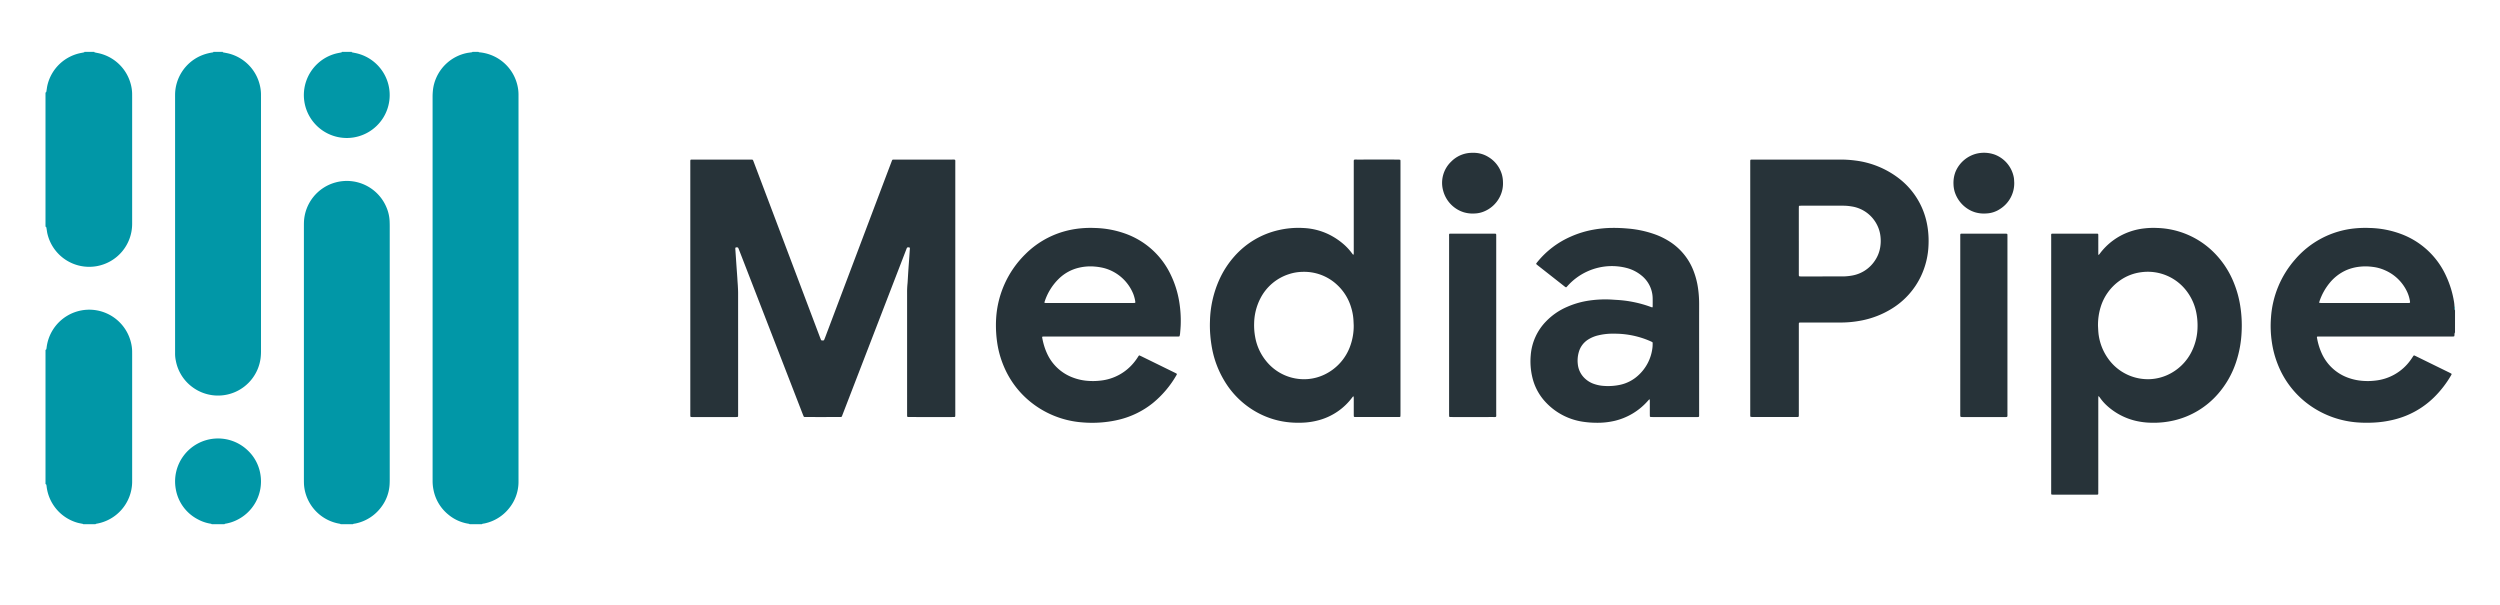 <svg id="Layer_1" data-name="Layer 1" xmlns="http://www.w3.org/2000/svg" viewBox="0 0 496 120"><defs><style>.cls-1{fill:#0197a7;}.cls-2{fill:#273339;}</style></defs><path class="cls-1" d="M93.18,104a.531.531,0,0,0-.267-.097,8.187,8.187,0,0,1-3.983-1.824,8.361,8.361,0,0,1-2.914-4.838,8.682,8.682,0,0,1-.187-1.772q-0-.173,0-.346,0-37.913-.003-75.825a12.636,12.636,0,0,1,.092-1.609,8.177,8.177,0,0,1,.572-2.104,8.517,8.517,0,0,1,5.983-5.033c.336-.078.681-.112,1.023-.165a.365.365,0,0,0,.26-.099h1.153c.107.106.248.089.379.105A8.736,8.736,0,0,1,97.3,10.869a8.51,8.51,0,0,1,5.349,6.041,7.988,7.988,0,0,1,.223,1.824c-.001.211.001.422.001.634q0,37.821-0,75.641c0,.23.003.461-.002.691a8.302,8.302,0,0,1-1.912,5.195,8.43,8.43,0,0,1-4.76,2.94c-.149.035-.303.048-.453.081A.564.564,0,0,0,95.601,104Z"/><path class="cls-1" d="M44.188,10.289a.125.125,0,0,0,.105.112c.376.074.756.134,1.127.229A8.499,8.499,0,0,1,51.537,16.845a8.03,8.03,0,0,1,.245,2.054c-.002.134-0.0.269-0.0.403q0,25.177.001,50.353a11.207,11.207,0,0,1-.077,1.379,8.52,8.52,0,0,1-13.51,5.784,8.411,8.411,0,0,1-3.307-5.231A6.593,6.593,0,0,1,34.736,70.157c.004-.23-0-.461-0-.691q-0-25.033,0-50.065c0-.211-.001-.422.001-.634a8.517,8.517,0,0,1,4.91-7.62,9.139,9.139,0,0,1,2.418-.724,1.481,1.481,0,0,0,.225-.044c.025-.008.036-.058.054-.089Z"/><path class="cls-1" d="M67.589,104a.333.333,0,0,0-.204-.092,8.512,8.512,0,0,1-6.97-6.927,7.788,7.788,0,0,1-.111-1.087c-.009-.269-.01-.538-.01-.806q-.001-25.092-0-50.185c0-.269 0-.538.009-.807a8.494,8.494,0,0,1,6.292-7.905,8.519,8.519,0,0,1,10.103,5.005,7.889,7.889,0,0,1,.603,2.683c.012.307.022.614.022.921q.002,25.15 0,50.3c0,.307-.006.615-.021.921a8.179,8.179,0,0,1-1.666,4.585,8.457,8.457,0,0,1-5.022,3.239c-.149.035-.304.046-.454.077A.621.621,0,0,0,70.01,104Z"/><path class="cls-2" d="M487.075,65.962a.47.47,0,0,0-.079.145c-.023.171-.031.344-.046.516a.148.148,0,0,1-.153.136c-.192.004-.384.007-.576.007q-12.849 0-25.698 0c-.154,0-.307 0-.461,0-.422-.001-.42-.001-.343.408a12.5,12.5,0,0,0,.854,2.801,9.135,9.135,0,0,0,5.642,5.089,10.407,10.407,0,0,0,2.478.492,12.513,12.513,0,0,0,2.588-.049A9.84,9.84,0,0,0,478.241,71.459c.172-.23.325-.475.484-.715.169-.257.197-.27.451-.146q1.034.505,2.067,1.014,2.377,1.166,4.755,2.331c.12.059.236.127.353.193a.131.131,0,0,1,.037.153c-.026.051-.051.103-.08.152a20.791,20.791,0,0,1-3.368,4.365,17.111,17.111,0,0,1-7.948,4.437,20.801,20.801,0,0,1-4.325.609,24.827,24.827,0,0,1-2.936-.043,18.729,18.729,0,0,1-9.095-3.135,18.004,18.004,0,0,1-6.714-8.359,19.316,19.316,0,0,1-1.185-4.437,21.53,21.53,0,0,1-.175-4.826,19.434,19.434,0,0,1,4.808-11.6,17.888,17.888,0,0,1,11.938-6.149,20.735,20.735,0,0,1,2.82-.074,19.071,19.071,0,0,1,6.248,1.198,15.868,15.868,0,0,1,8.964,8.404,19.433,19.433,0,0,1,1.537,5.05,6.821,6.821,0,0,1,.092,1.029c.005.141-.001.285.018.425a1.145,1.145,0,0,0,.091.247Zm-17.984-5.849h2.015q3.31,0,6.62.001c.467 0.0.463-.018.396-.433a6.918,6.918,0,0,0-.584-1.858,8.621,8.621,0,0,0-4.385-4.213,8.223,8.223,0,0,0-2.375-.656,10.621,10.621,0,0,0-2.64-.038,9.233,9.233,0,0,0-2.606.675,8.985,8.985,0,0,0-3.348,2.567,11.51,11.51,0,0,0-2.028,3.715c-.012.036-.016.074-.025.111a.111.111,0,0,0,.097.117c.192.005.383.013.575.013Q464.947,60.114,469.091,60.114Z"/><path class="cls-1" d="M18.712,10.289c.012.033.019.089.038.094.167.043.336.082.505.111a8.495,8.495,0,0,1,6.654,6.075,7.793,7.793,0,0,1,.306,2.043c.001.23.003.461.003.691q0,12.356 0,24.711c0,.173.001.346-.001.518a8.514,8.514,0,0,1-6.94,8.257,8.513,8.513,0,0,1-9.874-6.432c-.076-.316-.105-.643-.16-.964a2.684,2.684,0,0,0-.075-.334c-.018-.059-.082-.071-.14-.075V18.358a.197.197,0,0,0,.159-.147c.026-.111.04-.225.059-.339.053-.321.087-.647.163-.963a8.497,8.497,0,0,1,6.734-6.413c.189-.033.377-.072.563-.116.021-.005.031-.06.046-.092Z"/><path class="cls-1" d="M9.029,69.42c.047-.027.121-.044.136-.083a1.359,1.359,0,0,0,.077-.333,8.518,8.518,0,0,1,16.756-.992,7.647,7.647,0,0,1,.219,1.709c0.0.211.003.422.003.634q0,12.387,0,24.774c0,.192.002.384-.002.576a8.505,8.505,0,0,1-7.073,8.2A.306.306,0,0,0,18.943,104H16.522a.534.534,0,0,0-.265-.098c-.281-.057-.566-.103-.842-.18a8.504,8.504,0,0,1-6.173-7.256,1.992,1.992,0,0,0-.051-.281.178.178,0,0,0-.162-.137Z"/><path class="cls-1" d="M69.779,10.289c.015.032.024.087.046.092q.279.067.563.117a8.514,8.514,0,1,1-3.791.141c.37-.099.75-.159,1.126-.235a.116.116,0,0,0,.097-.115Z"/><path class="cls-1" d="M41.998,104c-.064-.088-.163-.089-.256-.105a7.856,7.856,0,0,1-2.491-.861,8.321,8.321,0,0,1-4.36-5.914,8.52,8.52,0,0,1,14.271-7.75,8.308,8.308,0,0,1,2.495,4.699A8.515,8.515,0,0,1,46.602,103.35a7.843,7.843,0,0,1-1.872.55A.26.26,0,0,0,44.534,104Z"/><path class="cls-1" d="M487.075,61.582a1.145,1.145,0,0,1-.091-.247c-.019-.141-.013-.284-.018-.425.036-.044.072-.09.109-.135Z"/><path class="cls-2" d="M189.53,57.261q0,12.361-0,24.722,0,.288-.005.576a.188.188,0,0,1-.191.173q-.259.008-.518.008-2.968.001-5.936 0-1.181,0-2.363-.001c-.134-0-.269-.006-.403-.012a.201.201,0,0,1-.141-.159q-.004-.086-.004-.173c-.001-.134-0-.269-0-.403q0-11.929-.001-23.857a17.219,17.219,0,0,1,.09-1.956c.009-.076.012-.153.017-.23.053-.863.103-1.725.16-2.588.054-.805.119-1.609.175-2.413.039-.556.073-1.111.109-1.667.008-.13-.064-.202-.213-.208-.057-.003-.115-0-.173.001a.244.244,0,0,0-.223.155c-.056.122-.101.249-.149.374q-1.264,3.275-2.528,6.551-5.012,12.996-10.024,25.991c-.261.675-.133.592-.845.593q-3.141.004-6.282.001c-.154,0-.307-.001-.461-.009a.197.197,0,0,1-.176-.126c-.061-.141-.122-.281-.178-.424q-.708-1.824-1.414-3.649Q152.644,65.088,147.433,51.645q-.385-.993-.771-1.985c-.056-.143-.112-.286-.173-.426a.239.239,0,0,0-.221-.156c-.077-.002-.153-.002-.23.002a.195.195,0,0,0-.153.146c.003.115.006.23.014.345q.101,1.494.204,2.989c.057.824.118,1.647.175,2.471.017.249.029.499.045.748.02.307.049.613.064.919.023.46.052.921.053,1.381q.005,10.286.002,20.572,0,1.758-0,3.515,0,.202-.005.403a.19.19,0,0,1-.14.158c-.096.006-.192.013-.287.013q-4.322.001-8.645 0c-.077,0-.154-.003-.23-.007a.18.18,0,0,1-.174-.188c-.004-.154-.005-.307-.005-.461q-0-24.894-0-49.789c0-.134-.004-.269.004-.403.009-.151.029-.229.255-.23.077-0.0.154-.001.231-.001q5.734-0,11.469 0a2.282,2.282,0,0,1,.345.015.205.205,0,0,1,.134.096c.067.137.118.282.172.426q2.3,6.084,4.599,12.167,4.271,11.307,8.541,22.614c.027.072.059.142.086.214.136.37.145.369.544.351a.194.194,0,0,0,.179-.122c.069-.158.135-.318.196-.479q1.687-4.469,3.373-8.939,3.985-10.554,7.972-21.107.895-2.369,1.795-4.736c.048-.126.092-.253.147-.375a.21.21,0,0,1,.184-.118c.057-.005.115-.007.173-.008.115-.001.231-.001.346-.001q5.561,0,11.123 0c.813 0.0.708-.065.708.707Q189.531,44.814,189.53,57.261Z"/><path class="cls-2" d="M406.954,72.196q0-12.532.002-25.065c0-.896-.133-.769.744-.77q4.034-.008,8.067-.002c.567 0.0.534-.039.534.524q0,1.757.001,3.515c0,.053-.012.114.045.15.015.009.044.021.05.015a1.462,1.462,0,0,0,.154-.168,12.546,12.546,0,0,1,5.921-4.4,12.727,12.727,0,0,1,3.023-.687,15.397,15.397,0,0,1,2.416-.082,16.622,16.622,0,0,1,11.317,4.854,17.867,17.867,0,0,1,4.029,6.18,20.3,20.3,0,0,1,1.19,4.319,24.657,24.657,0,0,1,.294,5.166,22.006,22.006,0,0,1-1.121,6.153,18.311,18.311,0,0,1-3.576,6.259,16.562,16.562,0,0,1-8.626,5.233,17.661,17.661,0,0,1-4.626.479,14.485,14.485,0,0,1-3.08-.38,12.82,12.82,0,0,1-5.692-3.005,9.457,9.457,0,0,1-1.403-1.6c-.066-.094-.141-.18-.214-.268-.006-.007-.034-.001-.049.005s-.039.019-.04.03c-.006.153-.013.307-.013.46q-.001,8.499-.001,16.998,0,.922-.005,1.844a.164.164,0,0,1-.174.181c-.038.002-.077.005-.115.005-.096.001-.192.001-.288.001q-4.091 0-8.183-0-.202,0-.403-.006a.163.163,0,0,1-.174-.181c-.004-.192-.005-.384-.005-.576Q406.954,84.786,406.954,72.196Zm9.29-7.488c.032.467.041,1.138.141,1.805a10.622,10.622,0,0,0,1.913,4.697A9.665,9.665,0,0,0,426.83,75.21a9.483,9.483,0,0,0,3.11-.779,9.906,9.906,0,0,0,4.913-4.739,11.266,11.266,0,0,0,1.138-4.776,12.833,12.833,0,0,0-.198-2.637,10.374,10.374,0,0,0-1.909-4.455,9.654,9.654,0,0,0-9.057-3.818,9.329,9.329,0,0,0-4.39,1.757,9.957,9.957,0,0,0-3.671,5.166A12.173,12.173,0,0,0,416.244,64.708Z"/><path class="cls-2" d="M277.856,57.23q0,12.39-0,24.78c0,.192-.005.384-.01.575a.16.16,0,0,1-.152.143c-.115.006-.23.011-.345.011q-4.121.001-8.242 0-.173,0-.345-.008a.188.188,0,0,1-.171-.194c-.004-.154-.005-.307-.005-.461q-.001-1.556-.002-3.112a2.103,2.103,0,0,0-.029-.28c-.002-.015-.024-.031-.041-.038a.057.057,0,0,0-.049.004.641.641,0,0,0-.119.118,12.248,12.248,0,0,1-6.707,4.601,14.257,14.257,0,0,1-3.065.483,19.088,19.088,0,0,1-2.591-.044,16.545,16.545,0,0,1-6.364-1.872,17.113,17.113,0,0,1-6.8-6.55,19.293,19.293,0,0,1-2.339-6.219,25.644,25.644,0,0,1-.35-2.566,23.521,23.521,0,0,1-.071-2.936,21.202,21.202,0,0,1,1.814-8.094,18.263,18.263,0,0,1,3.045-4.727,16.606,16.606,0,0,1,8.78-5.193,17.328,17.328,0,0,1,4.921-.413,12.861,12.861,0,0,1,4.941,1.231,13.711,13.711,0,0,1,3.108,2.068,10.898,10.898,0,0,1,1.482,1.607c.092.122.183.246.281.363.014.017.065.009.097.004a.058.058,0,0,0,.039-.04c.009-.095.018-.19.018-.285.002-.519.001-1.037.001-1.556q0-8.126.001-16.251c0-.8-.078-.719.696-.72q3.977-.003,7.953 0c.172 0.0.343.013.514.028.029.003.062.043.078.073a.246.246,0,0,1,.025.111c.003.192.004.384.004.576Q277.856,44.84,277.856,57.23Zm-9.28,7.327c-.014-.307-.029-.614-.043-.92a10.518,10.518,0,0,0-.489-2.711,9.912,9.912,0,0,0-2.741-4.396,9.547,9.547,0,0,0-6.935-2.592,9.014,9.014,0,0,0-2.656.458,9.667,9.667,0,0,0-5.646,4.796A11.224,11.224,0,0,0,248.82,64.172a12.798,12.798,0,0,0,.197,2.637,10.406,10.406,0,0,0,2.223,4.866,9.628,9.628,0,0,0,8.125,3.54,9.435,9.435,0,0,0,3.427-.908,9.978,9.978,0,0,0,5.137-5.789A11.606,11.606,0,0,0,268.576,64.557Z"/><path class="cls-2" d="M347.247,57.221q0-12.391,0-24.781c0-.173-.001-.346.002-.519.004-.208.056-.255.284-.259.173-.003.346-.002.519-.002q8.444-0,16.887-0a22.807,22.807,0,0,1,3.218.198,17.752,17.752,0,0,1,8.49,3.46,14.945,14.945,0,0,1,5.489,8.296,16.042,16.042,0,0,1,.41,2.381,17.545,17.545,0,0,1,.077,2.475,15.73,15.73,0,0,1-1.537,6.391,15.196,15.196,0,0,1-5.699,6.344,17.869,17.869,0,0,1-5.906,2.35,21.68,21.68,0,0,1-4.406.435q-3.746 0-7.493 0c-.173,0-.346.003-.519.006a.175.175,0,0,0-.171.185q-.005.288-.005.576-0,8.616-0,17.232c0,.173 0.0.346-.004.519-.003.143-.075.223-.203.227-.134.004-.269.004-.403.004q-4.207 0-8.415-.001c-.171-0-.343-.016-.513-.033-.028-.003-.064-.044-.075-.075a.569.569,0,0,1-.025-.169c-.003-.173-.001-.346-.001-.519Zm9.64-9.411q0,3.253-.001,6.506c-0.0.541-.013.529.541.529q4.03-.002,8.061-.003a10.603,10.603,0,0,0,1.946-.171,6.799,6.799,0,0,0,4.546-2.965,6.533,6.533,0,0,0,1.063-2.709,7.639,7.639,0,0,0,.051-2.008,6.552,6.552,0,0,0-.583-2.154,6.781,6.781,0,0,0-5.168-3.882,10.472,10.472,0,0,0-1.891-.143q-2.274 0-4.549-0-1.727,0-3.455 0c-.134 0-.268.004-.403.008a.158.158,0,0,0-.148.141c-.005.192-.011.383-.011.575Q356.885,44.673,356.886,47.81Z"/><path class="cls-2" d="M220.364,66.767q-6.455,0-12.91 0c-.192,0-.384.005-.576.01a.132.132,0,0,0-.114.159,13.814,13.814,0,0,0,.483,1.954,11.965,11.965,0,0,0,.508,1.284,9.104,9.104,0,0,0,5.215,4.773,10.308,10.308,0,0,0,2.804.609,12.769,12.769,0,0,0,2.588-.047,9.828,9.828,0,0,0,6.613-3.589,10.128,10.128,0,0,0,.807-1.121,1.65,1.65,0,0,1,.166-.232.117.117,0,0,1,.152-.039c.119.061.245.11.366.169q3.309,1.621,6.617,3.245c.103.051.205.104.306.159a.155.155,0,0,1,.068.237c-.009.017-.016.035-.026.051a20.025,20.025,0,0,1-4.735,5.6,17.124,17.124,0,0,1-6.67,3.267,21.253,21.253,0,0,1-2.777.486,23.045,23.045,0,0,1-4.488.062,18.538,18.538,0,0,1-10.778-4.46,17.988,17.988,0,0,1-4.732-6.449,19.162,19.162,0,0,1-1.307-4.284,23.79,23.79,0,0,1-.31-5.452,19.508,19.508,0,0,1,5.782-12.717,17.692,17.692,0,0,1,7.495-4.465,18.422,18.422,0,0,1,3.499-.673,20.654,20.654,0,0,1,2.878-.071,19.227,19.227,0,0,1,5.866,1.082,15.858,15.858,0,0,1,9.133,8.223,19.332,19.332,0,0,1,1.659,5.252,23.197,23.197,0,0,1,.307,4.648c-.019.575-.075,1.15-.124,1.724a3.898,3.898,0,0,1-.095.509.124.124,0,0,1-.076.071.596.596,0,0,1-.169.024c-.173.003-.346.002-.519.002Q226.819,66.767,220.364,66.767Zm-4.191-6.653q4.202,0,8.405-0c.173,0,.345-.003.518-.009a.153.153,0,0,0,.156-.187,7.354,7.354,0,0,0-.393-1.557,8.674,8.674,0,0,0-5.854-5.183,11.458,11.458,0,0,0-1.758-.286,9.868,9.868,0,0,0-3.144.213,8.426,8.426,0,0,0-4.039,2.205,11.121,11.121,0,0,0-2.831,4.611c-.038.113.011.183.132.187q.259.007.518.007Q212.028,60.114,216.173,60.114Z"/><path class="cls-2" d="M337.107,70.672q0,5.705-.001,11.411c-0.0.718.082.658-.636.658q-4.265.001-8.53-0c-.153-0-.307-.008-.46-.016a.166.166,0,0,1-.147-.15c-.005-.153-.009-.307-.009-.46-.001-.826 0-1.652-.001-2.478-0-.115-.009-.23-.017-.344-.001-.013-.023-.024-.035-.036-.037-.036-.065-.029-.098.009-.113.13-.229.258-.346.386a12.655,12.655,0,0,1-6.49,3.845,14.912,14.912,0,0,1-3.83.375,17.215,17.215,0,0,1-2.125-.155,12.627,12.627,0,0,1-8.088-4.333,10.766,10.766,0,0,1-2.28-4.536,13.62,13.62,0,0,1-.318-4.349,10.807,10.807,0,0,1,3.043-6.739,12.821,12.821,0,0,1,4.143-2.863,16.826,16.826,0,0,1,3.844-1.174,22.063,22.063,0,0,1,5.395-.262q.288.019.575.037a23.418,23.418,0,0,1,6.855,1.41c.071.027.144.051.217.074.044.014.11-.044.114-.097.003-.038.01-.076.01-.114 0-.519.011-1.038-.003-1.556a5.894,5.894,0,0,0-2.222-4.56,7.687,7.687,0,0,0-2.902-1.479,11.832,11.832,0,0,0-3.25-.381,11.851,11.851,0,0,0-8.49,3.915c-.076.086-.155.17-.235.252a.128.128,0,0,1-.159.021,1.856,1.856,0,0,1-.236-.164q-2.651-2.082-5.301-4.165-.091-.071-.179-.145c-.155-.129-.166-.192-.059-.332.047-.061.096-.12.144-.18a17.62,17.62,0,0,1,6.628-5.048,19.434,19.434,0,0,1,4.671-1.412,22.552,22.552,0,0,1,3.611-.321q1.5-.011,2.993.123a20.986,20.986,0,0,1,5.717,1.258,14.58,14.58,0,0,1,2.324,1.138,11.995,11.995,0,0,1,5.118,6.179,15.521,15.521,0,0,1,.829,3.286,21.541,21.541,0,0,1,.217,3.1Q337.102,65.485,337.107,70.672ZM320.311,66.204c-.269,0-.538-.011-.806.002a12.333,12.333,0,0,0-2.447.336,6.499,6.499,0,0,0-2.005.845,4.3,4.3,0,0,0-1.811,2.444,6.091,6.091,0,0,0-.207,2.394,4.476,4.476,0,0,0,1.381,2.836,5.006,5.006,0,0,0,1.967,1.156,7.335,7.335,0,0,0,1.918.354,11.404,11.404,0,0,0,3.147-.23,7.663,7.663,0,0,0,3.496-1.788,8.765,8.765,0,0,0,2.911-5.651c.032-.285.027-.575.033-.862a.202.202,0,0,0-.113-.187c-.102-.053-.206-.103-.311-.149A17.554,17.554,0,0,0,320.311,66.204Z"/><path class="cls-2" d="M388.917,64.58q0-8.756.001-17.513c0-.822-.088-.706.699-.707q4.062-.007,8.123-.002c.555,0,.543-.035.539.526-.001.077,0,.154,0,.23q0,17.426-.002,34.853c-0.0.863.119.772-.758.773q-4.033.003-8.066.001c-.546 0-.538.019-.537-.533Q388.918,73.394,388.917,64.58Z"/><path class="cls-2" d="M287.499,64.517q0-8.698.002-17.396c.001-.888-.135-.759.753-.761q3.917-.008,7.835-.002c.096,0,.192 0.0.288-0.0.474-.002.479-.01.474.474-.001.115-0.0.23-0.0.346q0,17.367-.002,34.734c-0.0.942.155.826-.814.827q-3.917.006-7.835.001-.259,0-.518-.008a.181.181,0,0,1-.177-.186c-.004-.192-.005-.384-.005-.576Q287.499,73.244,287.499,64.517Z"/><path class="cls-2" d="M292.192,30.321a5.52,5.52,0,0,1,3.083.815,5.987,5.987,0,0,1,2.693,3.459,5.87,5.87,0,0,1,.222,1.533,5.803,5.803,0,0,1-.614,2.894,6.088,6.088,0,0,1-3.339,3.008,5.272,5.272,0,0,1-1.629.324,6.212,6.212,0,0,1-2.217-.246c-.2-.065-.398-.139-.592-.22a6.131,6.131,0,0,1-3.458-3.996,5.815,5.815,0,0,1,1.566-5.82,5.875,5.875,0,0,1,2.649-1.553A5.806,5.806,0,0,1,292.192,30.321Z"/><path class="cls-2" d="M399.624,36.204a6.026,6.026,0,0,1-2.748,5.214,5.302,5.302,0,0,1-2.801.932,6.162,6.162,0,0,1-2.274-.249c-.2-.066-.397-.141-.591-.223a6.236,6.236,0,0,1-3.436-3.951,5.979,5.979,0,0,1-.199-1.362,6.148,6.148,0,0,1,.247-2.046c.047-.146.093-.292.15-.434a6.147,6.147,0,0,1,4.372-3.646,6.338,6.338,0,0,1,3.4.232,6.009,6.009,0,0,1,3.81,4.616C399.605,35.628,399.607,35.976,399.624,36.204Z"/></svg>